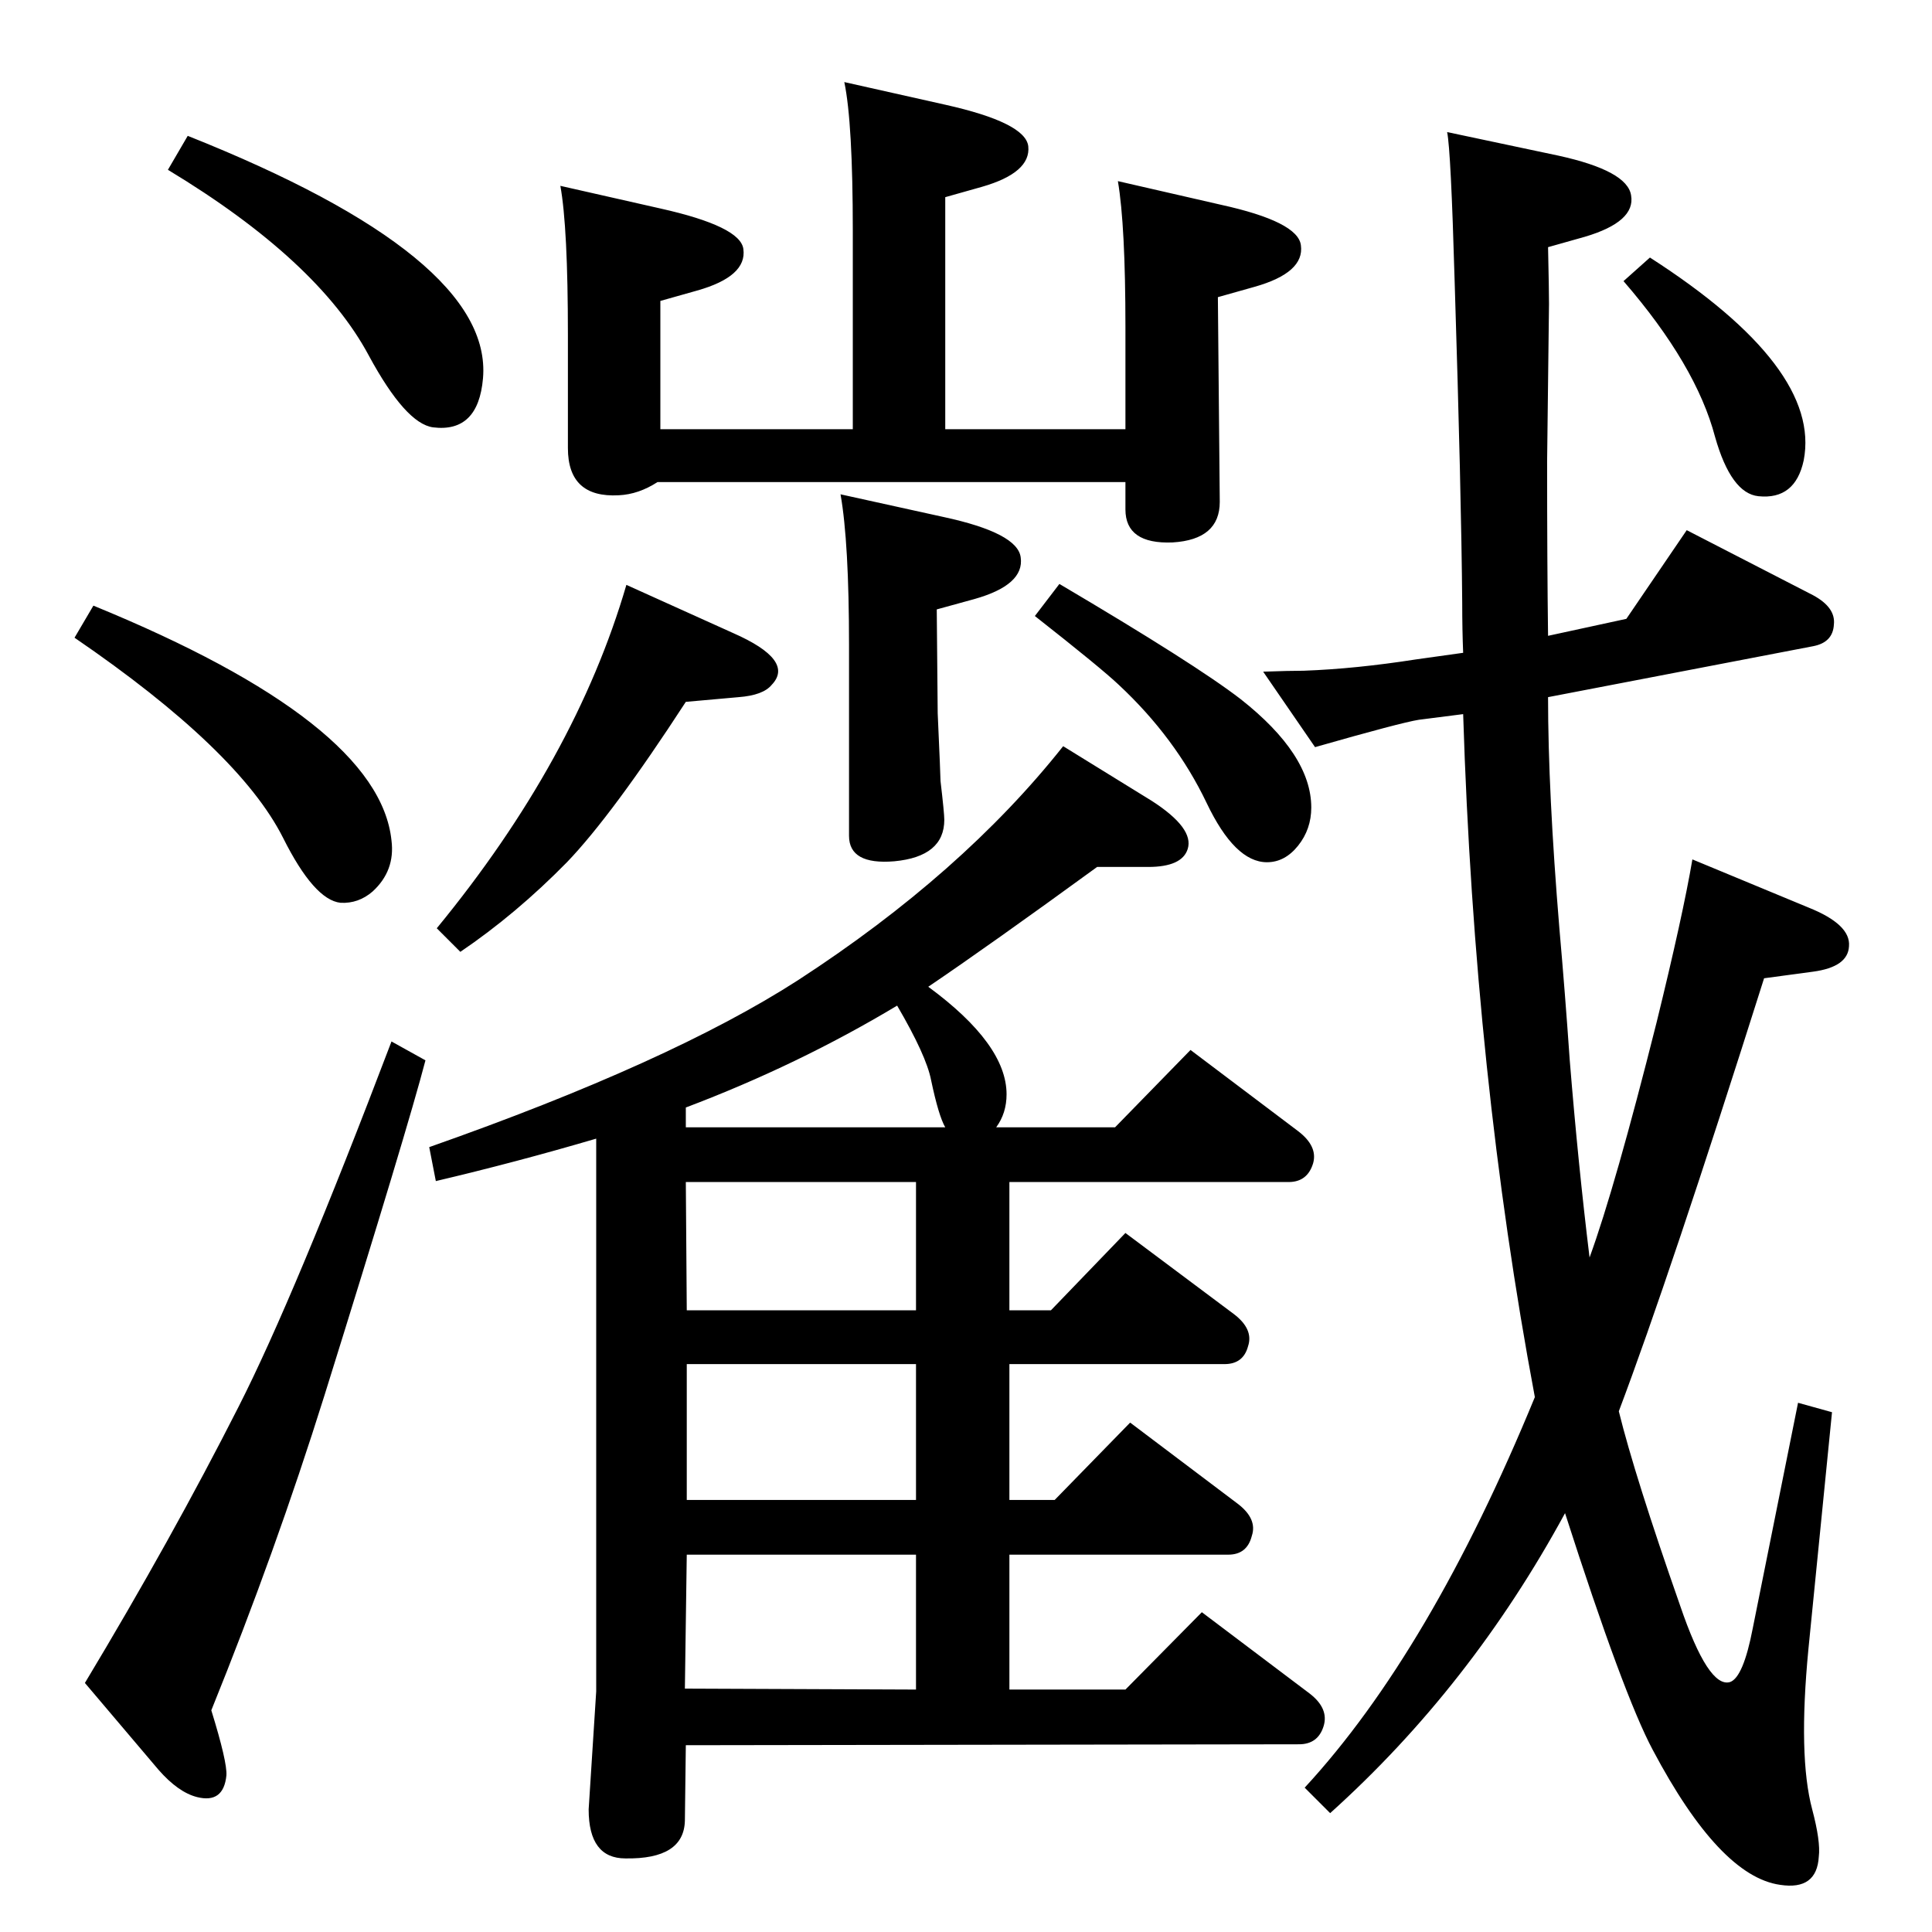 <?xml version="1.0" standalone="no"?>
<!DOCTYPE svg PUBLIC "-//W3C//DTD SVG 1.1//EN" "http://www.w3.org/Graphics/SVG/1.1/DTD/svg11.dtd" >
<svg xmlns="http://www.w3.org/2000/svg" xmlns:xlink="http://www.w3.org/1999/xlink" version="1.1" viewBox="0 0 2048 2048">
  <g transform="matrix(1 0 0 -1 0 2048)">
   <path fill="currentColor"
d="M727 198l-1 -80q-1 -41 -63 -40q-39 0 -39 52l8 125v586q-85 -25 -170 -45l-7 36q256 90 391 177q174 113 281 248l94 -58q45 -29 38 -51q-6 -19 -42 -19h-54q-114 -83 -179 -127q83 -61 83 -114q0 -20 -11 -35h126l80 82l114 -86q21 -16 16 -34q-6 -20 -26 -20h-296
v-136h44l79 82l115 -86q21 -16 15 -34q-5 -19 -25 -19h-228v-144h48l80 82l114 -86q21 -16 15 -34q-5 -20 -25 -20h-232v-143h123l81 82l114 -86q21 -16 15 -35t-26 -19zM727 874v-21h275q-7 12 -15 50q-5 26 -36 79q-105 -63 -224 -108zM727 795l1 -136h243v136h-244z
M728 602v-144h243v144h-243zM728 400l-2 -142l245 -1v143h-243zM199 1904q324 -129 313 -257q-5 -58 -53 -52q-29 4 -68 76q-54 101 -213 197zM99 1406q303 -124 316 -249q4 -32 -20 -54q-15 -13 -34 -12q-28 3 -61 69q-47 93 -221 212zM1291 1733l2 -217q0 -40 -50 -43
q-50 -2 -50 35v29h-496q-20 -13 -41 -14q-54 -3 -54 50v120q0 114 -8 158l106 -24q85 -19 88 -43q4 -29 -49 -44l-39 -11v-136h204v210q0 115 -9 158l107 -24q85 -19 88 -44q3 -28 -49 -43l-39 -11v-246h191v108q0 108 -8 155l109 -25q82 -18 85 -43q4 -29 -49 -44z
M1721 1750l28 25q182 -117 163 -215q-9 -42 -48 -38q-29 3 -46 63q-20 76 -97 165zM415 944l36 -20q-19 -73 -107 -355q-52 -166 -120 -334q17 -55 16 -69q-3 -30 -31 -23q-20 5 -41 29l-78 92q92 153 163 293q59 116 162 387zM993 1402l1 -110q3 -67 3 -72q4 -34 4 -41
q0 -39 -53 -44q-48 -4 -48 27v202q0 109 -9 160l109 -24q79 -17 82 -43q4 -29 -49 -44zM1123 1429q144 -85 192 -122q75 -59 75 -115q0 -23 -14 -40.5t-33 -17.5q-34 0 -64 63q-33 69 -93 125q-19 18 -89 73zM664 1428l113 -51q66 -29 41 -55q-9 -11 -35 -13l-56 -5
q-78 -120 -126 -170q-54 -55 -113 -95l-25 25q147 179 201 364zM1641 1374l83 18l64 94l134 -69q24 -13 22 -31q-1 -19 -22 -23l-281 -54q0 -100 12 -245q6 -68 11 -140q9 -111 21 -209q27 74 71 249q28 114 38 173l123 -51q45 -18 43 -41q-1 -22 -38 -27l-52 -7
q-100 -316 -154 -459q17 -69 65 -206q30 -88 53 -81q14 5 24 57l48 239l36 -10l-25 -251q-11 -114 4 -170q9 -34 7 -50q-2 -36 -41 -30q-64 9 -135 143q-31 58 -93 251q-100 -184 -249 -318l-27 27q133 144 244 414q-64 341 -76 724l-47 -6q-19 -3 -110 -29l-55 80
q28 1 43 1q55 2 119 12l50 7q-1 24 -1 53q-1 118 -8 340q-4 140 -8 159l118 -25q73 -16 77 -42q5 -28 -49 -44l-39 -11q1 -46 1 -60l-2 -167q0 -109 1 -185z" />
  </g>

</svg>
